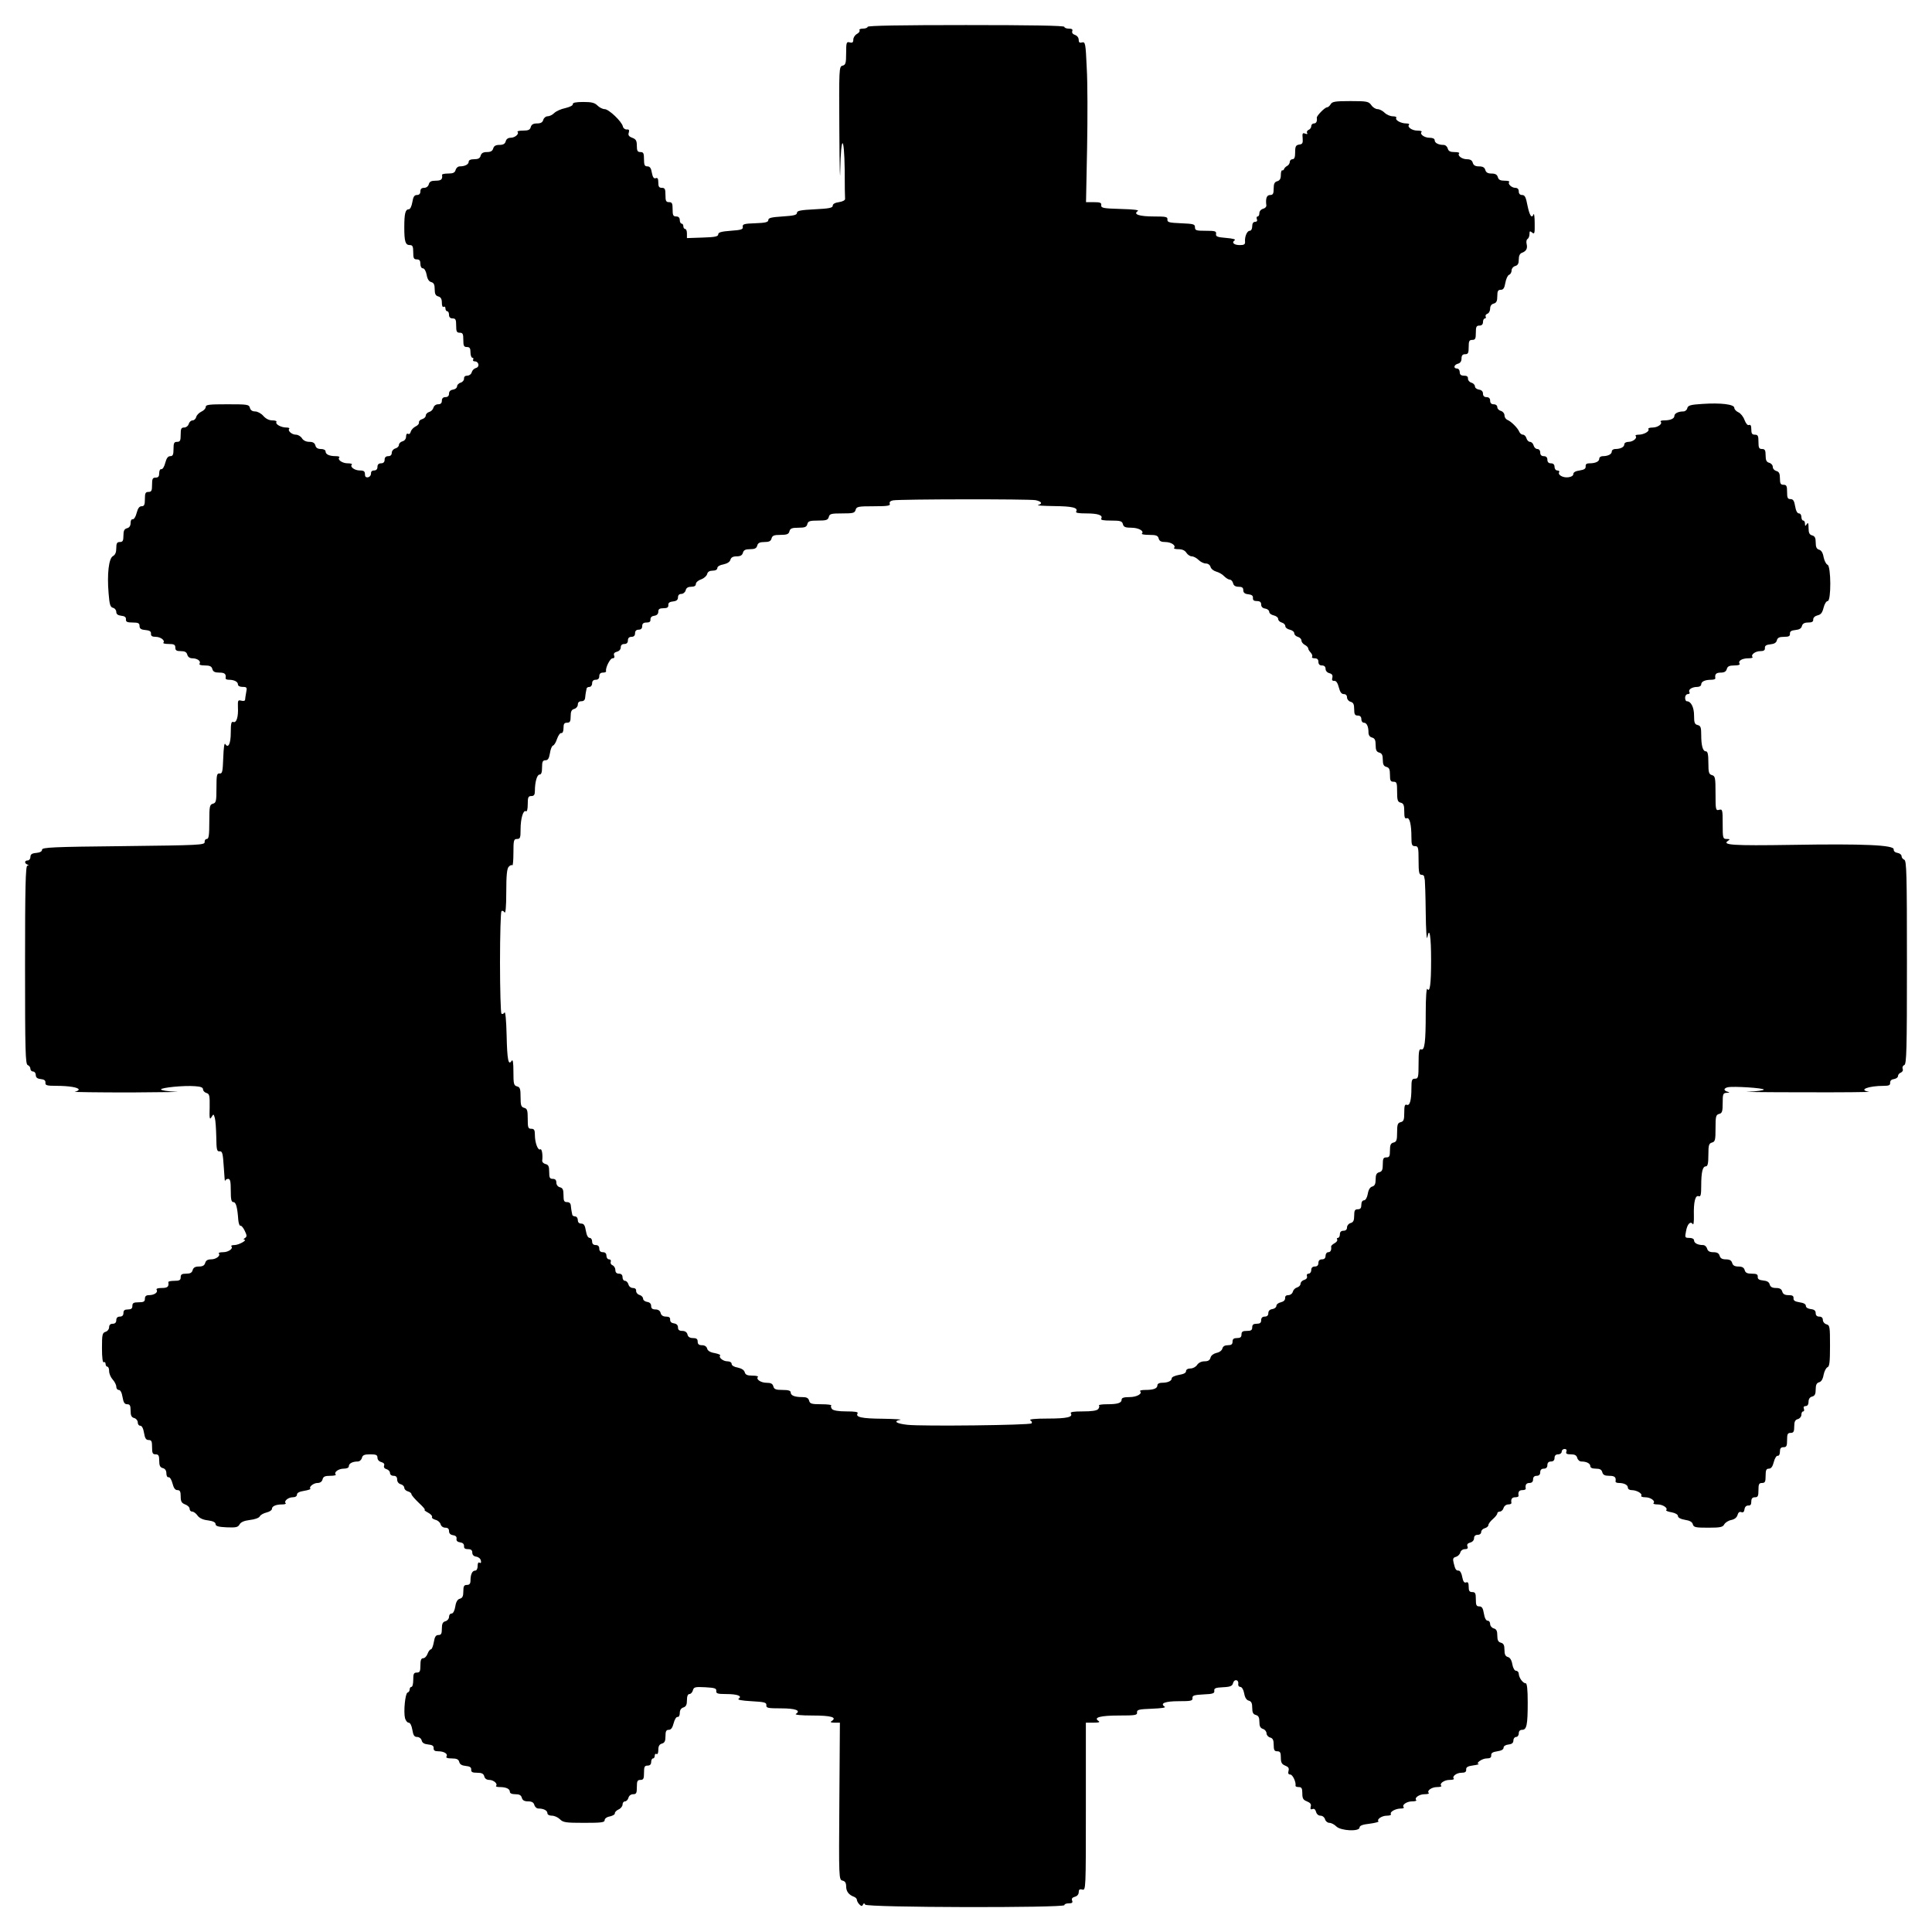 <svg xmlns="http://www.w3.org/2000/svg" width="1080pt" height="1080pt" viewBox="0 0 1080 1080" preserveAspectRatio="xMidYMid meet"><g transform="translate(0,1080) scale(0.1,-0.1)" fill="#000000" stroke="none"><path d="M4850 10650 c0 -5 -12 -10 -26 -10 -14 0 -23 -4 -19 -9 3 -6 -4 -15 -15 -21 -11 -6 -20 -20 -20 -32 0 -15 -5 -19 -20 -15 -18 5 -20 0 -20 -60 0 -56 -3 -66 -20 -70 -20 -5 -20 -13 -18 -372 1 -201 4 -297 5 -213 4 201 22 202 25 2 0 -82 1 -156 2 -162 1 -7 -14 -15 -34 -18 -22 -3 -35 -10 -35 -20 0 -12 -20 -16 -100 -20 -80 -4 -100 -8 -100 -20 0 -12 -18 -16 -80 -20 -62 -4 -80 -8 -80 -20 0 -12 -16 -16 -73 -18 -62 -2 -72 -5 -70 -20 3 -14 -8 -18 -67 -22 -53 -4 -70 -9 -70 -20 0 -12 -18 -16 -87 -18 l-88 -3 0 26 c0 14 -4 25 -10 25 -5 0 -10 7 -10 15 0 8 -4 15 -10 15 -5 0 -10 9 -10 20 0 13 -7 20 -20 20 -17 0 -20 7 -20 40 0 33 -3 40 -20 40 -17 0 -20 7 -20 40 0 33 -3 40 -20 40 -16 0 -20 7 -20 30 0 21 -4 28 -14 24 -11 -4 -17 5 -22 30 -4 26 -11 36 -25 36 -15 0 -19 7 -19 40 0 33 -3 40 -20 40 -16 0 -20 7 -20 35 0 29 -5 37 -26 45 -19 7 -24 15 -19 29 4 14 1 19 -12 17 -9 0 -19 7 -21 17 -6 28 -79 97 -102 97 -11 0 -29 9 -40 20 -16 16 -33 20 -80 20 -41 0 -59 -4 -58 -12 2 -7 -16 -16 -41 -22 -25 -5 -53 -18 -63 -28 -10 -10 -26 -18 -37 -18 -10 0 -21 -9 -24 -20 -4 -14 -14 -20 -35 -20 -21 0 -31 -6 -35 -20 -4 -16 -14 -20 -43 -20 -20 0 -34 -3 -31 -7 11 -11 -14 -33 -38 -33 -14 0 -25 -7 -28 -20 -4 -14 -14 -20 -35 -20 -21 0 -31 -6 -35 -20 -4 -14 -14 -20 -35 -20 -21 0 -31 -6 -35 -20 -4 -15 -14 -20 -36 -20 -20 0 -31 -5 -31 -14 0 -15 -21 -26 -50 -26 -10 0 -20 -9 -23 -20 -4 -15 -14 -20 -41 -20 -20 0 -35 -3 -35 -7 4 -25 -4 -33 -35 -33 -25 0 -35 -5 -39 -20 -3 -12 -14 -20 -26 -20 -14 0 -21 -6 -21 -20 0 -13 -7 -20 -19 -20 -15 0 -21 -10 -26 -40 -4 -23 -12 -40 -20 -40 -19 0 -25 -24 -25 -100 0 -81 6 -100 31 -100 15 0 19 -7 19 -40 0 -33 3 -40 20 -40 15 0 20 -7 20 -25 0 -15 6 -25 14 -25 8 0 17 -15 21 -36 4 -24 13 -38 26 -41 14 -4 19 -14 19 -40 0 -26 5 -36 20 -40 14 -4 20 -14 20 -35 0 -17 4 -27 10 -23 6 3 10 -1 10 -9 0 -9 5 -16 10 -16 6 0 10 -9 10 -20 0 -13 7 -20 20 -20 17 0 20 -7 20 -40 0 -33 3 -40 20 -40 17 0 20 -7 20 -40 0 -33 3 -40 20 -40 16 0 20 -7 20 -30 0 -16 5 -30 11 -30 5 0 7 -4 4 -10 -3 -5 0 -10 8 -10 24 0 30 -31 8 -37 -11 -3 -21 -13 -24 -24 -3 -11 -14 -19 -25 -19 -12 0 -19 -6 -18 -17 0 -9 -8 -19 -19 -22 -11 -3 -20 -13 -20 -21 0 -8 -10 -16 -22 -18 -15 -2 -23 -10 -23 -23 0 -12 -7 -19 -20 -19 -13 0 -20 -7 -20 -20 0 -14 -7 -20 -21 -20 -12 0 -23 -8 -26 -19 -3 -11 -13 -21 -24 -24 -10 -3 -19 -12 -19 -20 0 -8 -9 -17 -20 -20 -11 -3 -19 -11 -18 -18 2 -7 -7 -18 -19 -23 -12 -6 -24 -19 -27 -29 -2 -11 -9 -16 -15 -12 -7 3 -11 -3 -11 -15 0 -13 -8 -24 -20 -27 -11 -3 -20 -12 -20 -20 0 -8 -9 -17 -20 -20 -11 -3 -20 -14 -20 -24 0 -12 -7 -19 -20 -19 -13 0 -20 -7 -20 -20 0 -13 -7 -20 -20 -20 -13 0 -20 -7 -20 -20 0 -13 -7 -20 -19 -20 -12 0 -18 -7 -17 -17 0 -10 -7 -19 -16 -21 -13 -2 -18 3 -18 17 0 16 -6 21 -29 21 -29 0 -57 21 -44 33 3 4 -7 7 -24 7 -30 0 -59 21 -46 33 3 4 -5 7 -20 7 -36 0 -57 10 -57 26 0 8 -10 14 -26 14 -17 0 -28 6 -31 20 -4 14 -14 20 -34 20 -18 0 -34 8 -41 20 -7 11 -22 20 -34 20 -23 0 -48 23 -37 33 3 4 -4 7 -16 7 -29 0 -63 18 -56 31 4 5 -7 9 -23 9 -18 0 -36 9 -50 25 -12 14 -33 25 -46 25 -15 0 -26 7 -29 20 -5 19 -14 20 -126 20 -102 0 -121 -2 -121 -15 0 -9 -11 -20 -24 -26 -13 -6 -27 -20 -29 -30 -3 -11 -12 -19 -20 -19 -9 0 -19 -9 -22 -20 -3 -11 -15 -20 -26 -20 -16 0 -19 -7 -19 -40 0 -33 -3 -40 -20 -40 -17 0 -20 -7 -20 -40 0 -32 -4 -40 -18 -40 -13 0 -21 -11 -28 -37 -5 -21 -15 -37 -22 -36 -7 2 -12 -8 -12 -22 0 -18 -5 -25 -20 -25 -17 0 -20 -7 -20 -40 0 -33 -3 -40 -20 -40 -17 0 -20 -7 -20 -40 0 -32 -4 -40 -18 -40 -13 0 -21 -11 -28 -37 -5 -21 -15 -37 -22 -36 -7 2 -12 -7 -12 -21 0 -15 -7 -26 -20 -29 -15 -4 -20 -14 -20 -41 0 -29 -4 -36 -20 -36 -16 0 -20 -7 -20 -35 0 -23 -6 -37 -19 -44 -23 -13 -33 -100 -24 -207 5 -63 9 -78 25 -82 10 -2 18 -13 18 -23 0 -12 9 -19 27 -21 20 -2 28 -8 27 -20 -1 -14 6 -18 37 -18 32 0 39 -4 39 -19 0 -15 8 -21 33 -23 23 -2 32 -8 31 -20 -1 -13 6 -18 26 -18 28 0 55 -21 43 -33 -3 -4 10 -7 30 -7 30 0 37 -4 37 -20 0 -16 7 -20 31 -20 22 0 32 -5 36 -20 3 -12 14 -20 27 -20 28 0 50 -15 42 -29 -5 -7 5 -11 29 -11 28 0 38 -5 42 -20 4 -15 14 -20 39 -20 31 0 39 -8 35 -32 0 -5 8 -8 18 -8 30 0 51 -11 51 -26 0 -8 10 -14 26 -14 24 0 26 -3 20 -31 -3 -17 -6 -36 -6 -41 0 -6 -9 -8 -21 -5 -19 5 -20 2 -19 -36 3 -54 -8 -90 -26 -83 -11 4 -14 -9 -14 -59 0 -63 -14 -91 -31 -64 -5 8 -9 -22 -11 -76 -3 -79 -5 -90 -20 -89 -16 2 -18 -8 -18 -81 0 -74 -2 -83 -20 -88 -18 -5 -20 -14 -20 -101 0 -75 -3 -96 -14 -96 -8 0 -13 -8 -12 -17 1 -17 -29 -18 -454 -23 -396 -4 -455 -7 -455 -20 0 -10 -12 -16 -32 -18 -25 -2 -33 -8 -33 -23 0 -10 -7 -19 -15 -19 -18 0 -20 -16 -2 -23 9 -4 9 -6 0 -6 -10 -1 -13 -119 -13 -555 0 -483 2 -555 15 -560 8 -3 15 -12 15 -21 0 -8 7 -15 15 -15 8 0 15 -9 15 -19 0 -14 8 -21 27 -23 20 -2 28 -8 27 -20 -2 -15 7 -18 61 -18 71 0 125 -9 125 -21 0 -4 -10 -10 -22 -12 -13 -2 128 -4 312 -4 184 1 298 3 253 4 -46 2 -83 8 -83 13 0 10 128 23 190 18 32 -2 45 -7 45 -18 0 -8 9 -17 19 -20 17 -5 19 -14 18 -80 -2 -63 0 -72 10 -55 12 19 12 19 19 -5 4 -14 7 -62 8 -106 1 -71 3 -82 19 -80 15 1 18 -11 23 -89 3 -49 6 -84 7 -77 1 6 9 12 17 12 12 0 15 -14 15 -65 0 -50 3 -65 15 -65 14 0 22 -29 27 -100 2 -19 7 -34 12 -32 5 2 16 -11 24 -28 13 -27 13 -33 1 -41 -8 -5 -9 -9 -4 -9 21 -1 -30 -30 -54 -30 -13 0 -21 -3 -18 -7 13 -12 -16 -33 -46 -33 -17 0 -27 -3 -24 -7 12 -12 -15 -33 -43 -33 -19 0 -29 -6 -33 -20 -4 -14 -14 -20 -35 -20 -21 0 -31 -6 -35 -20 -4 -15 -14 -20 -36 -20 -24 0 -31 -4 -31 -20 0 -16 -7 -20 -35 -20 -19 0 -34 -3 -34 -7 4 -26 -4 -33 -37 -33 -23 0 -33 -4 -28 -11 8 -14 -14 -29 -43 -29 -16 0 -23 -6 -23 -20 0 -16 -7 -20 -35 -20 -28 0 -35 -4 -35 -20 0 -15 -7 -20 -25 -20 -18 0 -25 -5 -25 -20 0 -13 -7 -20 -20 -20 -13 0 -20 -7 -20 -20 0 -13 -7 -20 -20 -20 -13 0 -20 -7 -20 -19 0 -11 -9 -23 -20 -26 -18 -6 -20 -15 -20 -91 0 -54 4 -83 10 -79 5 3 10 -1 10 -9 0 -9 5 -16 10 -16 6 0 10 -11 10 -25 0 -14 9 -35 20 -47 11 -12 20 -30 20 -40 0 -10 6 -18 14 -18 9 0 17 -15 21 -40 5 -30 11 -40 26 -40 15 0 19 -7 19 -36 0 -27 5 -37 20 -41 11 -3 20 -14 20 -24 0 -11 6 -19 14 -19 9 0 17 -15 21 -40 5 -30 11 -40 26 -40 16 0 19 -7 19 -40 0 -33 3 -40 20 -40 16 0 20 -7 20 -36 0 -27 5 -37 20 -41 13 -3 20 -14 20 -29 0 -14 5 -23 12 -22 7 2 17 -14 22 -34 7 -27 15 -38 28 -38 14 0 18 -8 18 -35 0 -29 5 -37 25 -45 14 -5 25 -16 25 -25 0 -8 6 -15 14 -15 8 0 22 -10 30 -22 10 -14 30 -24 58 -27 29 -4 43 -11 43 -21 0 -11 15 -16 62 -18 52 -2 63 0 72 16 7 13 25 21 57 25 27 3 51 11 56 20 4 9 22 18 38 22 17 4 30 13 30 20 0 15 22 25 57 25 15 0 23 3 20 7 -12 11 14 33 39 33 15 0 24 6 24 15 0 10 14 17 40 21 23 4 38 9 35 12 -10 10 18 32 40 32 14 0 25 7 28 20 4 16 14 20 43 20 20 0 34 3 31 7 -13 12 15 33 44 33 18 0 29 5 29 14 0 15 21 26 50 26 10 0 20 9 23 20 4 16 14 20 46 20 33 0 41 -3 41 -19 0 -11 9 -21 21 -24 14 -4 20 -11 16 -20 -3 -9 2 -17 14 -20 10 -3 19 -12 19 -21 0 -9 8 -16 20 -16 14 0 20 -7 20 -21 0 -12 8 -23 20 -26 11 -3 20 -12 20 -20 0 -8 9 -17 20 -20 11 -3 20 -10 20 -16 0 -5 19 -27 42 -49 23 -21 37 -38 32 -38 -5 -1 4 -8 19 -16 15 -8 25 -19 22 -24 -3 -5 5 -12 19 -16 13 -3 26 -14 29 -25 3 -11 14 -19 26 -19 14 0 21 -6 21 -19 0 -13 8 -21 23 -23 14 -2 21 -9 19 -20 -2 -11 5 -18 20 -20 15 -2 22 -9 22 -21 -1 -12 5 -17 22 -17 17 0 24 -6 24 -19 0 -13 8 -21 22 -23 13 -2 24 -11 26 -22 3 -11 0 -16 -7 -12 -7 5 -11 -2 -11 -18 0 -16 -6 -26 -14 -26 -16 0 -26 -21 -26 -56 0 -17 -6 -24 -20 -24 -16 0 -20 -7 -20 -36 0 -27 -5 -37 -19 -41 -13 -3 -22 -17 -26 -44 -4 -24 -12 -39 -21 -39 -8 0 -14 -8 -14 -19 0 -10 -9 -21 -20 -24 -15 -4 -20 -14 -20 -41 0 -29 -4 -36 -19 -36 -15 0 -21 -10 -26 -40 -4 -22 -11 -40 -16 -40 -5 0 -14 -11 -19 -25 -5 -14 -16 -25 -25 -25 -11 0 -15 -11 -15 -40 0 -33 -3 -40 -20 -40 -17 0 -20 -7 -20 -40 0 -22 -4 -40 -10 -40 -5 0 -10 -6 -10 -14 0 -8 -5 -16 -12 -18 -13 -5 -23 -106 -14 -143 4 -14 13 -25 20 -25 9 0 17 -16 21 -40 5 -31 11 -40 27 -40 11 0 22 -8 25 -19 3 -14 15 -21 37 -23 22 -2 31 -8 30 -20 -1 -13 6 -18 25 -18 33 0 56 -14 47 -29 -5 -7 5 -11 29 -11 28 0 38 -5 42 -19 3 -14 15 -21 37 -23 22 -2 31 -8 30 -20 -1 -14 6 -18 33 -18 26 0 36 -5 40 -20 3 -13 14 -20 28 -20 24 0 49 -22 38 -33 -3 -4 5 -7 20 -7 36 0 57 -10 57 -26 0 -9 11 -14 31 -14 22 0 32 -5 36 -20 4 -14 14 -20 35 -20 21 0 31 -6 35 -20 3 -11 13 -20 23 -20 29 0 50 -11 50 -26 0 -8 10 -14 25 -14 14 0 34 -9 45 -20 18 -18 33 -20 135 -20 96 0 115 2 115 15 0 9 12 18 30 21 16 4 28 11 27 17 -1 6 8 16 21 22 12 5 22 18 22 27 0 10 6 18 14 18 7 0 16 9 19 20 3 12 14 20 26 20 18 0 21 6 21 40 0 33 3 40 20 40 17 0 20 7 20 40 0 33 3 40 20 40 13 0 20 7 20 20 0 11 5 20 10 20 6 0 10 7 10 16 0 8 5 12 10 9 6 -4 10 6 10 23 0 21 6 31 20 35 15 4 20 14 20 41 0 28 4 36 18 36 13 0 21 11 28 38 5 20 15 36 22 34 7 -1 12 9 12 22 0 16 7 27 20 31 15 5 20 15 20 41 0 22 5 34 14 34 7 0 16 9 19 20 5 19 12 21 69 18 53 -3 63 -6 62 -20 -2 -15 7 -18 55 -18 63 0 92 -11 70 -26 -9 -6 17 -11 71 -14 73 -4 85 -7 84 -22 -2 -16 8 -18 82 -18 81 0 113 -12 83 -31 -9 -5 28 -9 93 -9 104 0 139 -10 107 -31 -10 -6 -5 -9 16 -9 l30 0 -3 -439 c-3 -434 -3 -439 18 -444 14 -3 20 -13 20 -32 0 -28 14 -47 43 -58 9 -3 17 -11 17 -17 0 -6 6 -18 14 -26 11 -11 16 -11 20 -1 5 9 7 9 12 0 7 -17 1114 -19 1114 -3 0 6 11 10 25 10 18 0 23 4 18 16 -4 10 1 17 16 21 12 3 21 13 21 25 0 15 5 19 20 15 20 -5 20 0 20 464 l0 469 43 0 c31 0 38 3 27 10 -29 19 12 30 116 30 91 0 102 2 100 17 -1 16 10 18 84 21 51 2 79 6 71 11 -29 19 2 31 78 31 69 0 79 2 77 18 -1 14 9 17 62 20 52 2 62 6 60 20 -2 14 6 18 48 20 43 2 53 7 57 24 7 24 33 19 29 -6 -2 -9 4 -16 11 -16 9 0 18 -15 22 -36 4 -24 13 -38 26 -41 14 -4 19 -14 19 -40 0 -26 5 -36 20 -40 15 -4 20 -14 20 -38 0 -25 5 -35 20 -40 11 -3 20 -15 20 -25 0 -9 9 -20 20 -23 15 -4 20 -14 20 -41 0 -29 4 -36 20 -36 16 0 20 -7 20 -35 0 -28 5 -37 24 -45 18 -7 23 -14 19 -29 -4 -14 -1 -21 10 -21 13 0 33 -43 29 -62 -1 -5 7 -8 18 -8 16 0 20 -7 20 -35 0 -29 5 -37 26 -45 19 -8 25 -16 21 -29 -3 -14 -1 -18 10 -14 9 4 16 -2 20 -16 3 -12 13 -21 25 -21 11 0 22 -9 25 -20 3 -11 14 -20 24 -20 11 0 28 -9 39 -20 25 -25 130 -30 130 -6 0 10 17 17 55 21 31 4 53 10 51 13 -12 11 18 32 46 32 16 0 27 4 23 9 -7 13 27 31 56 31 12 0 19 3 16 7 -13 12 16 33 46 33 17 0 27 3 24 7 -13 12 16 33 46 33 17 0 27 3 24 7 -13 12 16 33 46 33 17 0 27 3 24 7 -13 12 16 33 46 33 17 0 27 3 24 7 -12 12 15 33 43 33 20 0 27 5 26 18 -1 13 9 19 39 23 22 3 36 7 31 8 -20 3 19 31 44 31 20 0 27 5 26 18 -1 12 8 18 34 22 22 3 35 10 35 20 0 9 11 16 28 18 19 2 27 9 27 23 0 10 7 19 15 19 8 0 15 9 15 20 0 13 7 20 19 20 25 0 31 26 31 153 0 73 -4 107 -11 107 -16 0 -38 31 -39 53 0 9 -7 17 -15 17 -8 0 -17 14 -21 36 -4 24 -13 38 -25 41 -14 4 -19 15 -19 40 0 26 -5 36 -20 40 -15 4 -20 14 -20 40 0 26 -5 36 -20 40 -11 3 -20 14 -20 24 0 11 -6 19 -14 19 -9 0 -17 15 -21 40 -5 30 -11 40 -26 40 -16 0 -19 7 -19 40 0 33 -3 40 -20 40 -16 0 -20 7 -20 30 0 21 -4 28 -14 24 -11 -4 -17 5 -22 30 -3 20 -12 36 -20 36 -15 0 -19 6 -28 43 -6 23 -3 30 13 34 10 3 21 13 24 24 3 11 14 19 26 19 14 0 19 5 14 16 -4 10 1 17 16 21 12 3 21 13 21 24 0 12 7 19 20 19 12 0 20 7 20 16 0 9 9 18 20 21 11 3 20 11 20 17 0 7 11 22 25 34 14 12 25 26 25 32 0 5 6 10 14 10 8 0 18 9 21 20 3 11 15 20 26 20 10 0 18 3 18 8 -4 22 3 32 21 32 11 0 19 3 19 8 -4 22 3 32 21 32 11 0 19 3 19 8 -4 22 3 32 21 32 13 0 20 7 20 20 0 13 7 20 20 20 13 0 20 7 20 20 0 13 7 20 20 20 13 0 20 7 20 20 0 13 7 20 20 20 13 0 20 7 20 20 0 13 7 20 20 20 11 0 20 7 20 15 0 8 7 15 16 15 10 0 14 -6 10 -15 -4 -11 2 -15 25 -15 22 0 32 -5 36 -20 3 -11 13 -20 23 -20 29 0 50 -11 50 -26 0 -9 11 -14 31 -14 22 0 32 -5 36 -20 4 -15 14 -20 39 -20 31 0 39 -8 35 -32 0 -5 8 -8 18 -8 30 0 51 -11 51 -26 0 -8 9 -14 21 -14 28 0 61 -19 54 -31 -4 -5 7 -9 23 -9 29 0 58 -21 45 -33 -3 -4 7 -7 24 -7 29 0 59 -21 47 -32 -3 -3 11 -9 31 -12 21 -4 35 -13 35 -21 0 -9 15 -17 39 -21 27 -4 41 -12 44 -25 5 -17 15 -19 86 -19 68 0 82 3 90 19 6 10 23 21 39 24 19 4 31 14 35 28 4 14 11 20 21 16 10 -4 16 1 18 16 2 14 10 21 21 21 12 -1 17 5 17 22 0 17 6 24 20 24 17 0 20 7 20 40 0 33 3 40 20 40 17 0 20 7 20 40 0 32 4 40 18 40 13 0 21 11 28 38 5 20 15 36 22 34 7 -1 12 9 12 23 0 18 5 25 20 25 17 0 20 7 20 40 0 33 3 40 20 40 16 0 20 7 20 36 0 27 5 37 20 41 11 3 20 14 20 24 0 11 4 19 10 19 5 0 7 7 4 15 -4 9 0 15 10 15 10 0 16 9 16 24 0 15 7 26 20 29 15 4 20 14 20 40 0 25 5 36 19 40 12 3 21 17 25 41 4 20 14 40 22 43 11 4 14 29 14 120 0 106 -1 115 -20 120 -11 3 -20 14 -20 24 0 12 -7 19 -20 19 -13 0 -20 7 -20 19 0 14 -8 21 -27 23 -17 2 -28 9 -28 18 0 10 -13 17 -35 20 -26 4 -35 10 -34 22 1 14 -6 18 -28 18 -21 0 -31 6 -35 20 -4 14 -14 20 -35 20 -21 0 -31 6 -35 19 -3 14 -15 21 -37 23 -22 2 -31 8 -30 20 1 14 -6 18 -33 18 -26 0 -36 5 -40 20 -4 14 -14 20 -35 20 -21 0 -31 6 -35 20 -4 14 -14 20 -35 20 -21 0 -31 6 -35 20 -4 14 -14 20 -35 20 -21 0 -31 6 -35 20 -3 11 -13 20 -23 20 -29 0 -50 11 -50 26 0 8 -10 14 -26 14 -25 0 -26 2 -19 37 7 41 25 59 38 40 4 -7 7 15 6 48 -2 76 8 116 27 108 11 -4 14 8 14 58 0 78 8 109 26 109 10 0 14 16 14 64 0 55 3 64 20 69 18 5 20 14 20 80 0 66 2 75 20 80 17 4 20 14 20 61 0 51 2 56 23 57 16 1 18 2 5 6 -10 2 -18 8 -18 13 0 4 8 10 18 12 30 7 202 -4 202 -13 0 -4 -39 -10 -87 -12 -49 -1 90 -3 307 -3 217 -1 383 1 368 3 -63 10 -4 33 83 33 29 0 36 4 35 17 0 12 7 19 22 21 12 2 22 9 22 17 0 7 7 16 16 19 9 4 14 13 10 21 -3 9 1 18 9 21 13 5 15 81 15 574 0 496 -2 569 -15 574 -8 3 -15 12 -15 20 0 8 -10 16 -22 18 -14 2 -23 10 -22 20 2 24 -163 32 -572 25 -328 -5 -390 -1 -354 23 12 8 11 10 -7 10 -22 0 -23 4 -23 84 0 79 -1 84 -20 79 -19 -5 -20 0 -20 92 0 88 -2 97 -20 102 -17 5 -20 14 -20 69 0 48 -4 64 -14 64 -17 0 -26 31 -26 93 0 40 -3 50 -20 54 -17 4 -20 14 -20 53 0 46 -17 80 -41 80 -5 0 -9 9 -9 20 0 11 7 20 16 20 8 0 12 5 8 11 -8 14 14 29 44 29 12 0 22 6 22 14 0 16 21 26 56 26 13 0 23 3 23 8 -4 23 4 32 30 32 20 0 30 6 34 20 4 15 14 20 42 20 24 0 34 4 29 11 -9 15 15 29 50 29 16 0 26 3 23 7 -12 12 15 33 43 33 20 0 27 5 26 18 -1 12 8 18 30 20 22 2 34 9 37 23 4 14 14 19 40 19 27 0 34 4 33 18 -1 12 8 18 30 20 22 2 34 9 37 23 4 13 14 19 35 19 22 0 29 5 28 17 0 10 9 19 24 23 19 4 27 15 34 43 5 20 15 37 23 37 20 0 19 196 -1 203 -8 3 -18 23 -22 43 -4 24 -13 38 -25 41 -14 4 -19 15 -19 40 0 26 -5 36 -20 40 -15 4 -20 14 -20 42 0 27 -3 32 -10 21 -8 -13 -10 -12 -10 3 0 9 -4 17 -10 17 -5 0 -10 9 -10 20 0 11 -6 20 -14 20 -9 0 -17 15 -21 40 -5 30 -11 40 -26 40 -16 0 -19 7 -19 40 0 33 -3 40 -20 40 -16 0 -20 7 -20 36 0 27 -5 37 -20 41 -11 3 -20 13 -20 23 0 10 -9 20 -20 23 -15 4 -20 14 -20 41 0 29 -4 36 -20 36 -17 0 -20 7 -20 40 0 33 -3 40 -20 40 -16 0 -20 7 -20 30 0 20 -4 28 -13 24 -8 -3 -17 8 -25 28 -6 18 -22 38 -34 43 -13 6 -23 17 -23 25 0 20 -76 29 -179 22 -65 -4 -80 -8 -84 -24 -2 -10 -12 -18 -22 -18 -28 0 -50 -11 -50 -25 0 -15 -22 -25 -57 -25 -15 0 -23 -3 -20 -7 13 -12 -16 -33 -45 -33 -16 0 -27 -4 -23 -9 7 -13 -27 -31 -56 -31 -12 0 -19 -3 -16 -7 12 -11 -14 -33 -39 -33 -14 0 -24 -6 -24 -14 0 -15 -21 -26 -51 -26 -10 0 -19 -6 -19 -14 0 -15 -21 -26 -51 -26 -10 0 -19 -6 -19 -14 0 -16 -21 -26 -55 -26 -16 0 -22 -5 -21 -17 1 -13 -8 -19 -34 -23 -22 -3 -35 -10 -35 -20 0 -9 -11 -16 -28 -18 -30 -4 -61 14 -51 29 3 5 -2 9 -10 9 -9 0 -16 9 -16 20 0 13 -7 20 -20 20 -13 0 -20 7 -20 20 0 13 -7 20 -20 20 -13 0 -20 7 -20 20 0 12 -7 20 -16 20 -9 0 -18 9 -21 20 -3 11 -12 20 -20 20 -8 0 -17 9 -20 20 -3 11 -12 20 -19 20 -8 0 -17 7 -21 16 -8 21 -46 59 -67 67 -9 4 -16 15 -16 26 0 10 -9 21 -20 24 -11 3 -20 12 -20 21 0 9 -8 16 -20 16 -13 0 -20 7 -20 20 0 13 -7 20 -20 20 -13 0 -20 7 -20 19 0 13 -8 21 -22 23 -13 2 -23 10 -23 18 0 8 -9 18 -20 21 -11 3 -19 13 -19 22 1 12 -6 17 -22 17 -17 0 -24 6 -24 20 0 11 -7 20 -15 20 -22 0 -18 21 5 27 13 3 20 14 20 29 0 17 6 24 20 24 17 0 20 7 20 40 0 33 3 40 20 40 17 0 20 7 20 40 0 33 3 40 20 40 13 0 20 7 20 20 0 11 5 20 11 20 5 0 7 5 4 10 -3 6 1 13 9 16 9 3 16 16 16 29 0 14 7 25 20 28 15 4 20 14 20 41 0 29 4 36 19 36 15 0 21 10 26 39 4 22 13 42 21 45 8 3 14 14 14 25 0 10 9 21 20 24 15 4 20 14 20 36 0 21 6 34 18 38 24 9 32 24 26 49 -3 12 -1 25 5 28 6 4 11 16 11 28 0 17 2 18 15 8 13 -11 15 -4 14 51 0 35 -3 58 -6 52 -10 -27 -22 -10 -34 47 -9 48 -15 60 -30 60 -12 0 -19 7 -19 20 0 13 -7 20 -19 20 -21 0 -45 23 -34 33 3 4 -8 7 -26 7 -24 0 -34 5 -38 20 -4 14 -14 20 -35 20 -21 0 -31 6 -35 20 -4 14 -14 20 -35 20 -21 0 -31 6 -35 20 -4 14 -14 20 -33 20 -28 0 -55 21 -43 33 3 4 -8 7 -26 7 -24 0 -34 5 -38 20 -3 11 -13 20 -23 20 -29 0 -50 11 -50 26 0 9 -11 14 -29 14 -29 0 -57 21 -44 33 3 4 -7 7 -24 7 -30 0 -59 21 -46 33 3 4 -4 7 -16 7 -29 0 -63 18 -56 31 4 5 -5 9 -19 9 -14 0 -35 9 -46 20 -11 11 -29 20 -39 20 -11 0 -27 10 -35 22 -15 21 -24 23 -117 23 -85 0 -102 -3 -110 -17 -6 -10 -15 -18 -21 -18 -12 0 -58 -47 -57 -58 3 -20 -3 -32 -16 -32 -8 0 -15 -7 -15 -15 0 -9 -7 -18 -15 -21 -8 -4 -12 -11 -8 -17 4 -7 0 -8 -11 -4 -14 6 -17 2 -14 -26 2 -27 -1 -33 -19 -35 -19 -3 -23 -10 -23 -43 0 -28 -4 -39 -15 -39 -8 0 -15 -7 -15 -15 0 -7 -6 -18 -14 -22 -8 -4 -16 -12 -18 -18 -2 -5 -6 -9 -10 -7 -5 1 -8 -11 -8 -27 0 -20 -6 -30 -20 -34 -15 -4 -20 -14 -20 -41 0 -29 -4 -36 -20 -36 -19 0 -26 -19 -21 -58 1 -8 -7 -16 -18 -19 -12 -3 -21 -14 -21 -24 0 -11 -4 -19 -10 -19 -5 0 -7 -7 -4 -15 4 -9 0 -15 -10 -15 -10 0 -16 -9 -16 -25 0 -15 -6 -25 -14 -25 -15 0 -29 -34 -26 -62 1 -14 -6 -18 -29 -18 -33 0 -48 14 -29 27 8 5 -11 10 -47 13 -50 4 -60 8 -57 23 2 15 -6 17 -58 17 -53 0 -60 2 -60 20 0 17 -8 19 -77 22 -67 3 -78 5 -77 21 2 15 -8 17 -75 17 -82 0 -118 12 -91 30 10 6 -20 10 -95 12 -98 3 -110 5 -109 21 2 14 -6 17 -42 17 l-43 0 6 303 c3 166 3 368 -2 448 -6 137 -8 146 -26 142 -14 -4 -19 0 -19 15 0 12 -9 23 -21 27 -12 4 -18 12 -15 21 4 10 -2 14 -19 14 -14 0 -25 5 -25 10 0 7 -190 10 -550 10 -360 0 -550 -3 -550 -10z m939 -2646 c34 -7 41 -20 14 -27 -10 -3 29 -5 87 -6 105 -1 138 -9 126 -30 -5 -8 12 -11 56 -11 66 0 95 -10 84 -29 -5 -8 12 -11 54 -11 53 0 63 -3 67 -20 4 -16 14 -20 48 -20 40 0 73 -19 58 -33 -3 -4 15 -7 41 -7 39 0 49 -4 53 -20 4 -15 14 -20 38 -20 32 0 61 -20 48 -33 -3 -4 8 -7 25 -7 21 0 36 -7 44 -20 7 -11 21 -20 30 -20 10 0 27 -9 38 -20 11 -11 29 -20 41 -20 12 0 23 -8 26 -19 3 -11 17 -22 31 -26 15 -4 35 -15 45 -26 10 -10 24 -19 31 -19 8 0 16 -9 19 -20 3 -14 14 -20 31 -20 19 0 26 -5 26 -19 0 -14 8 -21 28 -23 19 -2 27 -8 26 -20 -1 -13 5 -18 22 -18 17 0 24 -6 24 -19 0 -13 8 -21 23 -23 12 -2 22 -10 22 -18 0 -8 11 -17 25 -20 14 -3 25 -12 25 -20 0 -8 9 -17 20 -20 11 -3 20 -12 20 -20 0 -8 11 -17 25 -20 14 -3 25 -12 25 -20 0 -8 9 -17 20 -20 11 -3 20 -12 20 -20 0 -8 8 -19 19 -25 10 -5 19 -14 19 -20 0 -5 7 -16 14 -23 7 -8 11 -18 8 -23 -4 -5 3 -9 14 -9 14 0 21 -6 21 -20 0 -13 7 -20 20 -20 13 0 20 -7 20 -19 0 -11 9 -21 21 -24 15 -4 20 -11 17 -25 -4 -13 -1 -19 11 -18 10 1 19 -12 25 -36 7 -27 15 -38 28 -38 11 0 18 -7 18 -19 0 -10 9 -21 20 -24 15 -4 20 -14 20 -41 0 -29 4 -36 20 -36 13 0 20 -7 20 -20 0 -11 6 -20 14 -20 16 0 26 -21 26 -55 0 -14 7 -25 20 -28 15 -4 20 -14 20 -42 0 -28 5 -38 20 -42 15 -4 20 -14 20 -40 0 -26 5 -36 20 -40 16 -4 20 -14 20 -44 0 -32 3 -39 20 -39 18 0 20 -7 20 -56 0 -47 3 -57 20 -61 16 -4 20 -14 20 -49 0 -33 3 -42 14 -38 16 6 26 -35 26 -107 0 -42 3 -49 20 -49 18 0 20 -7 20 -80 0 -64 3 -80 15 -80 8 0 16 -4 16 -10 1 -5 3 -14 4 -20 1 -5 4 -88 5 -182 1 -95 5 -157 9 -138 12 64 21 6 21 -128 0 -135 -7 -183 -21 -160 -5 7 -9 -50 -9 -133 0 -166 -6 -213 -26 -205 -11 4 -14 -12 -14 -79 0 -78 -2 -85 -20 -85 -17 0 -20 -7 -20 -52 0 -69 -9 -101 -26 -94 -11 4 -14 -6 -14 -43 0 -40 -3 -50 -20 -54 -17 -4 -20 -14 -20 -57 0 -43 -3 -53 -20 -57 -16 -4 -20 -14 -20 -44 0 -32 -3 -39 -20 -39 -17 0 -20 -7 -20 -39 0 -30 -4 -40 -20 -44 -15 -4 -20 -14 -20 -40 0 -25 -5 -36 -19 -40 -12 -3 -21 -17 -25 -41 -4 -22 -13 -36 -21 -36 -9 0 -15 -10 -15 -25 0 -18 -5 -25 -20 -25 -16 0 -20 -7 -20 -36 0 -27 -5 -37 -20 -41 -11 -3 -20 -14 -20 -24 0 -12 -7 -19 -20 -19 -13 0 -20 -7 -20 -20 0 -11 -5 -20 -11 -20 -5 0 -8 -4 -4 -9 3 -6 -4 -15 -15 -21 -11 -6 -19 -14 -19 -18 3 -20 -3 -32 -16 -32 -8 0 -15 -9 -15 -20 0 -13 -7 -20 -20 -20 -13 0 -20 -7 -20 -20 0 -13 -7 -20 -20 -20 -13 0 -20 -7 -20 -20 0 -11 -7 -20 -15 -20 -8 0 -12 -6 -9 -14 3 -9 -3 -17 -15 -21 -12 -3 -21 -13 -21 -22 0 -8 -9 -17 -19 -20 -11 -3 -21 -13 -24 -24 -3 -11 -14 -19 -25 -19 -13 0 -19 -6 -18 -17 0 -11 -8 -19 -24 -23 -14 -3 -25 -12 -25 -20 0 -8 -10 -16 -22 -18 -15 -2 -23 -10 -23 -23 0 -12 -7 -19 -20 -19 -13 0 -20 -7 -20 -20 0 -15 -7 -20 -25 -20 -18 0 -25 -5 -25 -20 0 -16 -7 -20 -30 -20 -23 0 -30 -4 -30 -20 0 -15 -7 -20 -25 -20 -18 0 -25 -5 -25 -20 0 -15 -7 -20 -26 -20 -17 0 -28 -6 -31 -19 -3 -11 -17 -21 -33 -24 -16 -4 -30 -14 -33 -26 -4 -15 -13 -21 -34 -21 -17 0 -33 -8 -41 -20 -7 -11 -23 -20 -37 -20 -15 0 -25 -6 -25 -15 0 -10 -14 -17 -40 -21 -22 -4 -40 -12 -40 -19 0 -15 -22 -25 -56 -25 -14 0 -24 -6 -24 -14 0 -18 -22 -26 -67 -26 -20 0 -33 -3 -30 -7 15 -14 -18 -33 -59 -33 -31 0 -44 -4 -44 -14 0 -19 -22 -26 -82 -26 -28 0 -48 -3 -45 -7 4 -3 2 -12 -4 -20 -8 -9 -36 -13 -86 -13 -52 0 -72 -3 -67 -11 13 -21 -21 -29 -131 -29 -72 0 -105 -4 -95 -10 8 -5 11 -13 6 -17 -10 -10 -608 -17 -693 -8 -63 7 -82 20 -40 28 12 2 -32 5 -98 6 -119 1 -154 9 -141 30 5 8 -14 11 -62 11 -46 0 -73 5 -81 13 -6 8 -8 17 -4 20 3 4 -22 7 -56 7 -54 0 -64 3 -68 20 -4 15 -14 20 -38 20 -43 0 -65 9 -65 26 0 10 -13 14 -46 14 -37 0 -47 4 -51 20 -4 15 -14 20 -38 20 -32 0 -61 20 -48 33 3 4 -11 7 -31 7 -29 0 -39 5 -43 19 -3 12 -17 21 -39 26 -20 3 -34 12 -34 20 0 9 -10 15 -24 15 -24 0 -51 22 -40 33 3 3 -11 9 -31 13 -25 4 -39 13 -42 25 -3 12 -14 19 -29 19 -17 0 -24 6 -24 20 0 15 -7 20 -26 20 -17 0 -28 6 -31 20 -3 13 -14 20 -29 20 -17 0 -24 6 -24 19 0 13 -8 21 -22 23 -15 2 -22 9 -22 21 1 12 -6 17 -23 17 -16 0 -27 7 -30 20 -3 13 -14 20 -29 20 -17 0 -24 6 -24 19 0 13 -8 21 -22 23 -13 2 -23 10 -23 18 0 8 -9 18 -20 21 -11 3 -19 13 -19 22 1 11 -6 17 -18 17 -11 0 -22 8 -25 20 -3 11 -12 20 -19 20 -8 0 -14 9 -14 20 0 13 -7 20 -20 20 -13 0 -20 7 -20 20 0 11 -7 23 -16 27 -8 3 -13 12 -10 19 3 8 -1 14 -9 14 -8 0 -15 9 -15 20 0 13 -7 20 -20 20 -13 0 -20 7 -20 20 0 13 -7 20 -20 20 -13 0 -20 7 -20 20 0 11 -6 20 -14 20 -9 0 -17 15 -21 40 -5 30 -11 40 -26 40 -12 0 -19 7 -19 20 0 11 -7 20 -15 20 -8 0 -16 5 -16 10 -1 6 -3 15 -4 20 -1 6 -3 19 -4 30 -1 13 -8 20 -21 20 -17 0 -20 7 -20 39 0 30 -4 40 -20 44 -12 3 -20 14 -20 26 0 14 -6 21 -20 21 -17 0 -20 7 -20 39 0 31 -4 40 -21 44 -11 3 -19 11 -18 19 4 33 -2 69 -11 63 -13 -8 -30 37 -30 81 0 27 -4 34 -20 34 -18 0 -20 7 -20 56 0 47 -3 57 -20 61 -17 5 -20 14 -20 60 0 46 -3 56 -20 60 -18 5 -20 14 -20 82 0 51 -3 71 -10 61 -18 -29 -25 4 -28 143 -2 85 -7 135 -12 127 -5 -8 -13 -11 -17 -6 -4 4 -8 133 -8 286 0 153 4 282 8 286 4 5 12 2 17 -6 6 -10 10 30 10 113 0 96 4 132 14 142 7 8 16 11 20 8 3 -4 6 28 6 70 0 70 2 77 20 77 18 0 20 7 20 54 0 61 15 110 30 101 6 -4 10 12 10 39 0 39 3 46 20 46 15 0 20 7 20 29 0 49 12 91 26 91 10 0 14 13 14 40 0 32 4 40 19 40 14 0 20 10 25 39 3 22 11 41 17 43 7 2 17 19 23 38 7 19 17 34 24 32 7 -1 12 10 12 28 0 23 4 30 20 30 16 0 20 7 20 36 0 27 5 37 20 41 11 3 20 14 20 24 0 12 7 19 20 19 13 0 20 7 21 20 1 11 3 25 4 30 1 6 3 15 4 20 0 6 8 10 16 10 8 0 15 9 15 20 0 13 7 20 20 20 13 0 20 7 20 20 0 13 7 20 20 20 11 0 19 3 18 8 -5 17 22 72 36 72 10 0 13 6 9 16 -4 10 1 17 16 21 12 3 21 13 21 24 0 12 7 19 20 19 13 0 20 7 20 20 0 13 7 20 20 20 13 0 20 7 20 20 0 13 7 20 20 20 13 0 20 7 20 20 0 14 7 20 24 20 17 0 23 5 22 17 0 12 7 19 22 21 14 2 22 10 22 23 0 14 7 19 29 19 21 0 28 5 27 18 -1 12 7 18 27 20 19 2 27 9 27 23 0 12 7 19 19 19 10 0 21 9 24 20 3 14 14 20 31 20 17 0 26 5 26 16 0 8 13 20 29 25 16 6 31 19 34 30 3 13 14 19 31 19 16 0 26 6 26 15 0 8 14 17 34 20 22 5 36 14 39 26 4 13 14 19 35 19 21 0 31 6 35 20 4 15 14 20 40 20 26 0 36 5 40 20 4 15 14 20 40 20 26 0 36 5 40 20 4 16 14 20 50 20 36 0 46 4 50 20 4 16 14 20 50 20 36 0 46 4 50 20 4 17 14 20 60 20 46 0 55 3 60 20 4 18 14 20 75 20 61 0 70 2 75 20 5 18 14 20 101 20 78 0 94 3 90 14 -4 9 3 16 18 19 37 7 762 8 797 1z"></path></g></svg>